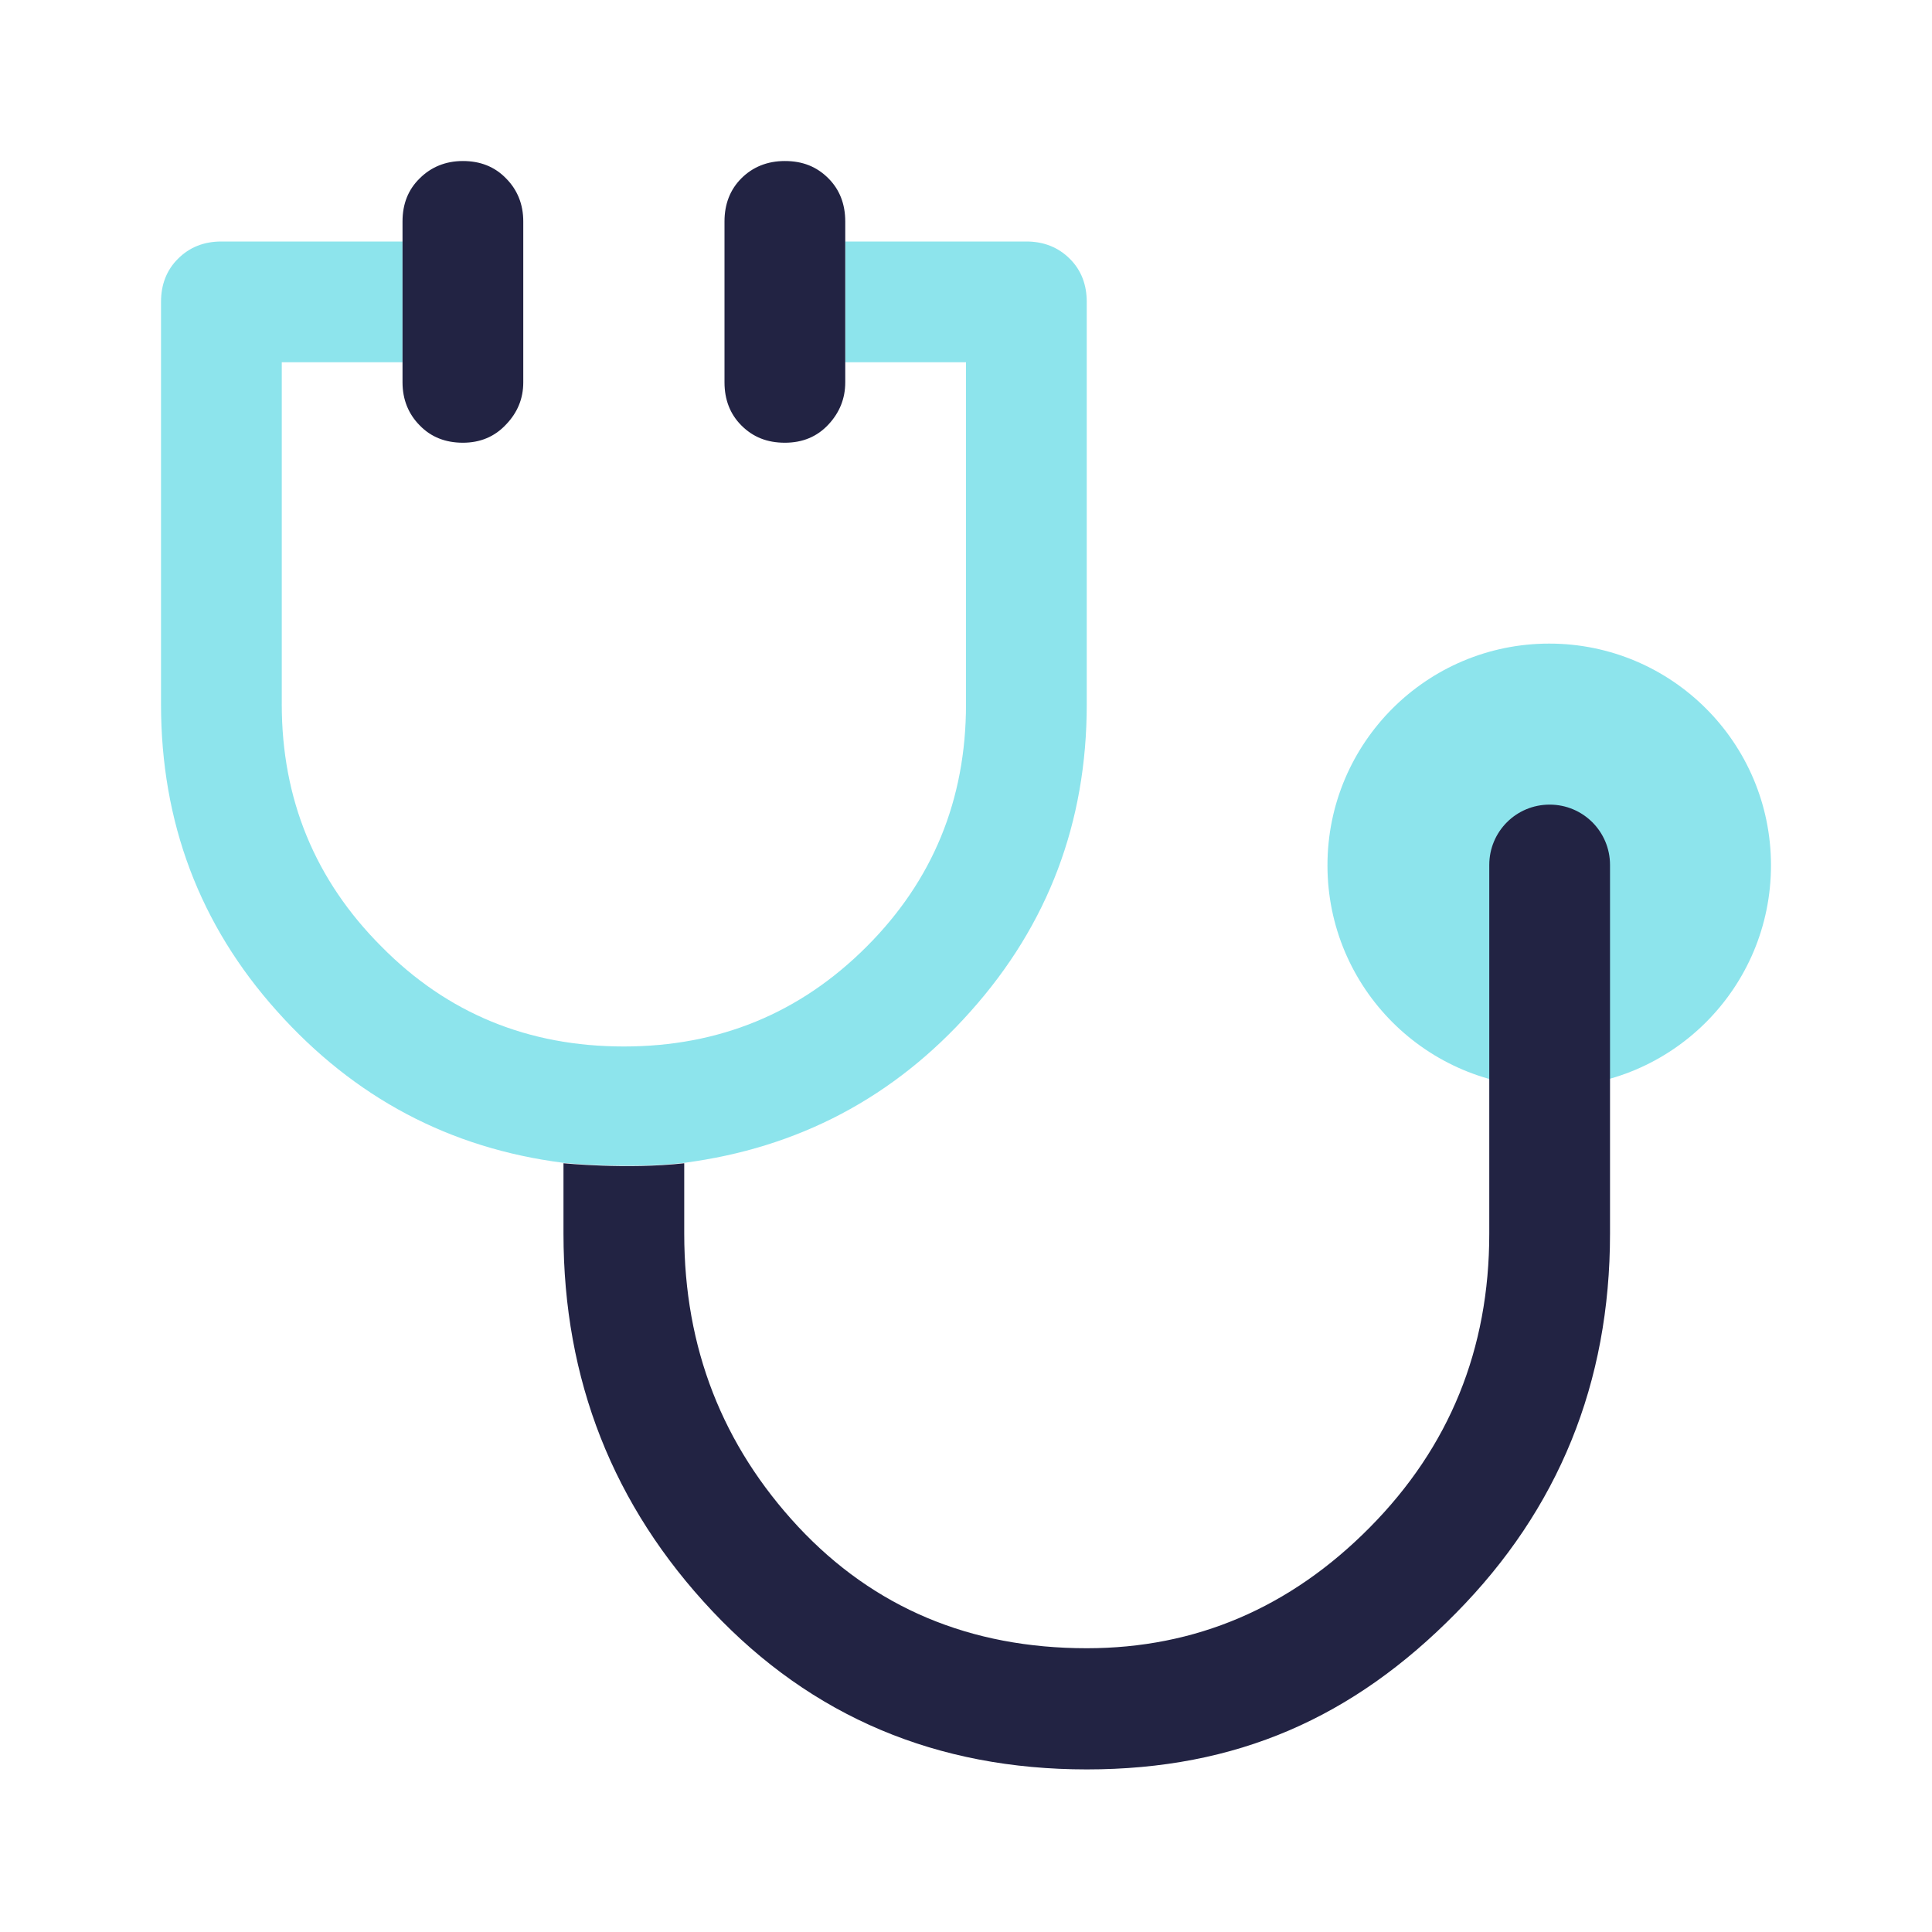 <svg width="32" height="32" viewBox="0 0 32 32" fill="none" xmlns="http://www.w3.org/2000/svg">
<g opacity="0.52">
<path d="M25.66 18.007C27.689 18.007 29.333 16.362 29.333 14.333C29.333 12.305 27.689 10.66 25.66 10.66C23.631 10.66 21.987 12.305 21.987 14.333C21.987 16.362 23.631 18.007 25.66 18.007Z" fill="#25CBDB"/>
<path d="M17.72 4.287C17.533 4.1 17.293 4 17 4H14V6H16V11.667C16 13.247 15.447 14.587 14.353 15.68C13.253 16.78 11.913 17.333 10.333 17.333C8.753 17.333 7.413 16.787 6.32 15.68C5.22 14.58 4.667 13.24 4.667 11.667V6H6.667V4H3.667C3.38 4 3.14 4.093 2.947 4.287C2.76 4.473 2.667 4.713 2.667 5V11.667C2.667 13.62 3.307 15.32 4.587 16.747C5.867 18.18 7.447 19.02 9.333 19.26C9.333 19.26 10.387 19.367 11.333 19.26C13.22 19.013 14.807 18.18 16.08 16.747C17.36 15.313 18 13.62 18 11.667V5C18 4.713 17.907 4.473 17.72 4.287Z" fill="#25CBDB"/>
</g>
<path d="M6.667 3.667C6.667 3.38 6.76 3.14 6.953 2.953C7.14 2.767 7.38 2.667 7.667 2.667C7.953 2.667 8.193 2.76 8.38 2.953C8.567 3.14 8.667 3.38 8.667 3.667V6.333C8.667 6.6 8.573 6.833 8.38 7.033C8.193 7.233 7.953 7.333 7.667 7.333C7.38 7.333 7.14 7.24 6.953 7.047C6.767 6.86 6.667 6.62 6.667 6.333V3.667Z" fill="#222343"/>
<path d="M14 6.333C14 6.6 13.907 6.833 13.72 7.033C13.533 7.233 13.293 7.333 13 7.333C12.707 7.333 12.473 7.24 12.28 7.047C12.093 6.86 12 6.62 12 6.333V3.667C12 3.38 12.093 3.14 12.28 2.953C12.467 2.767 12.707 2.667 13 2.667C13.293 2.667 13.527 2.76 13.72 2.953C13.907 3.14 14 3.38 14 3.667V6.333Z" fill="#222343"/>
<path d="M25.667 13.327C25.113 13.327 24.667 13.773 24.667 14.327V20.433C24.667 22.347 24.007 23.967 22.687 25.3C21.367 26.633 19.8 27.3 18 27.3C16.067 27.3 14.473 26.627 13.22 25.287C11.967 23.94 11.333 22.327 11.333 20.433V19.267C10.387 19.373 9.333 19.267 9.333 19.267V20.433C9.333 22.853 10.153 24.94 11.8 26.687C13.447 28.433 15.513 29.307 18 29.307C20.487 29.307 22.413 28.447 24.113 26.72C25.813 25 26.667 22.907 26.667 20.433V14.327C26.667 13.773 26.22 13.327 25.667 13.327Z" fill="#222343"/>
</svg>

